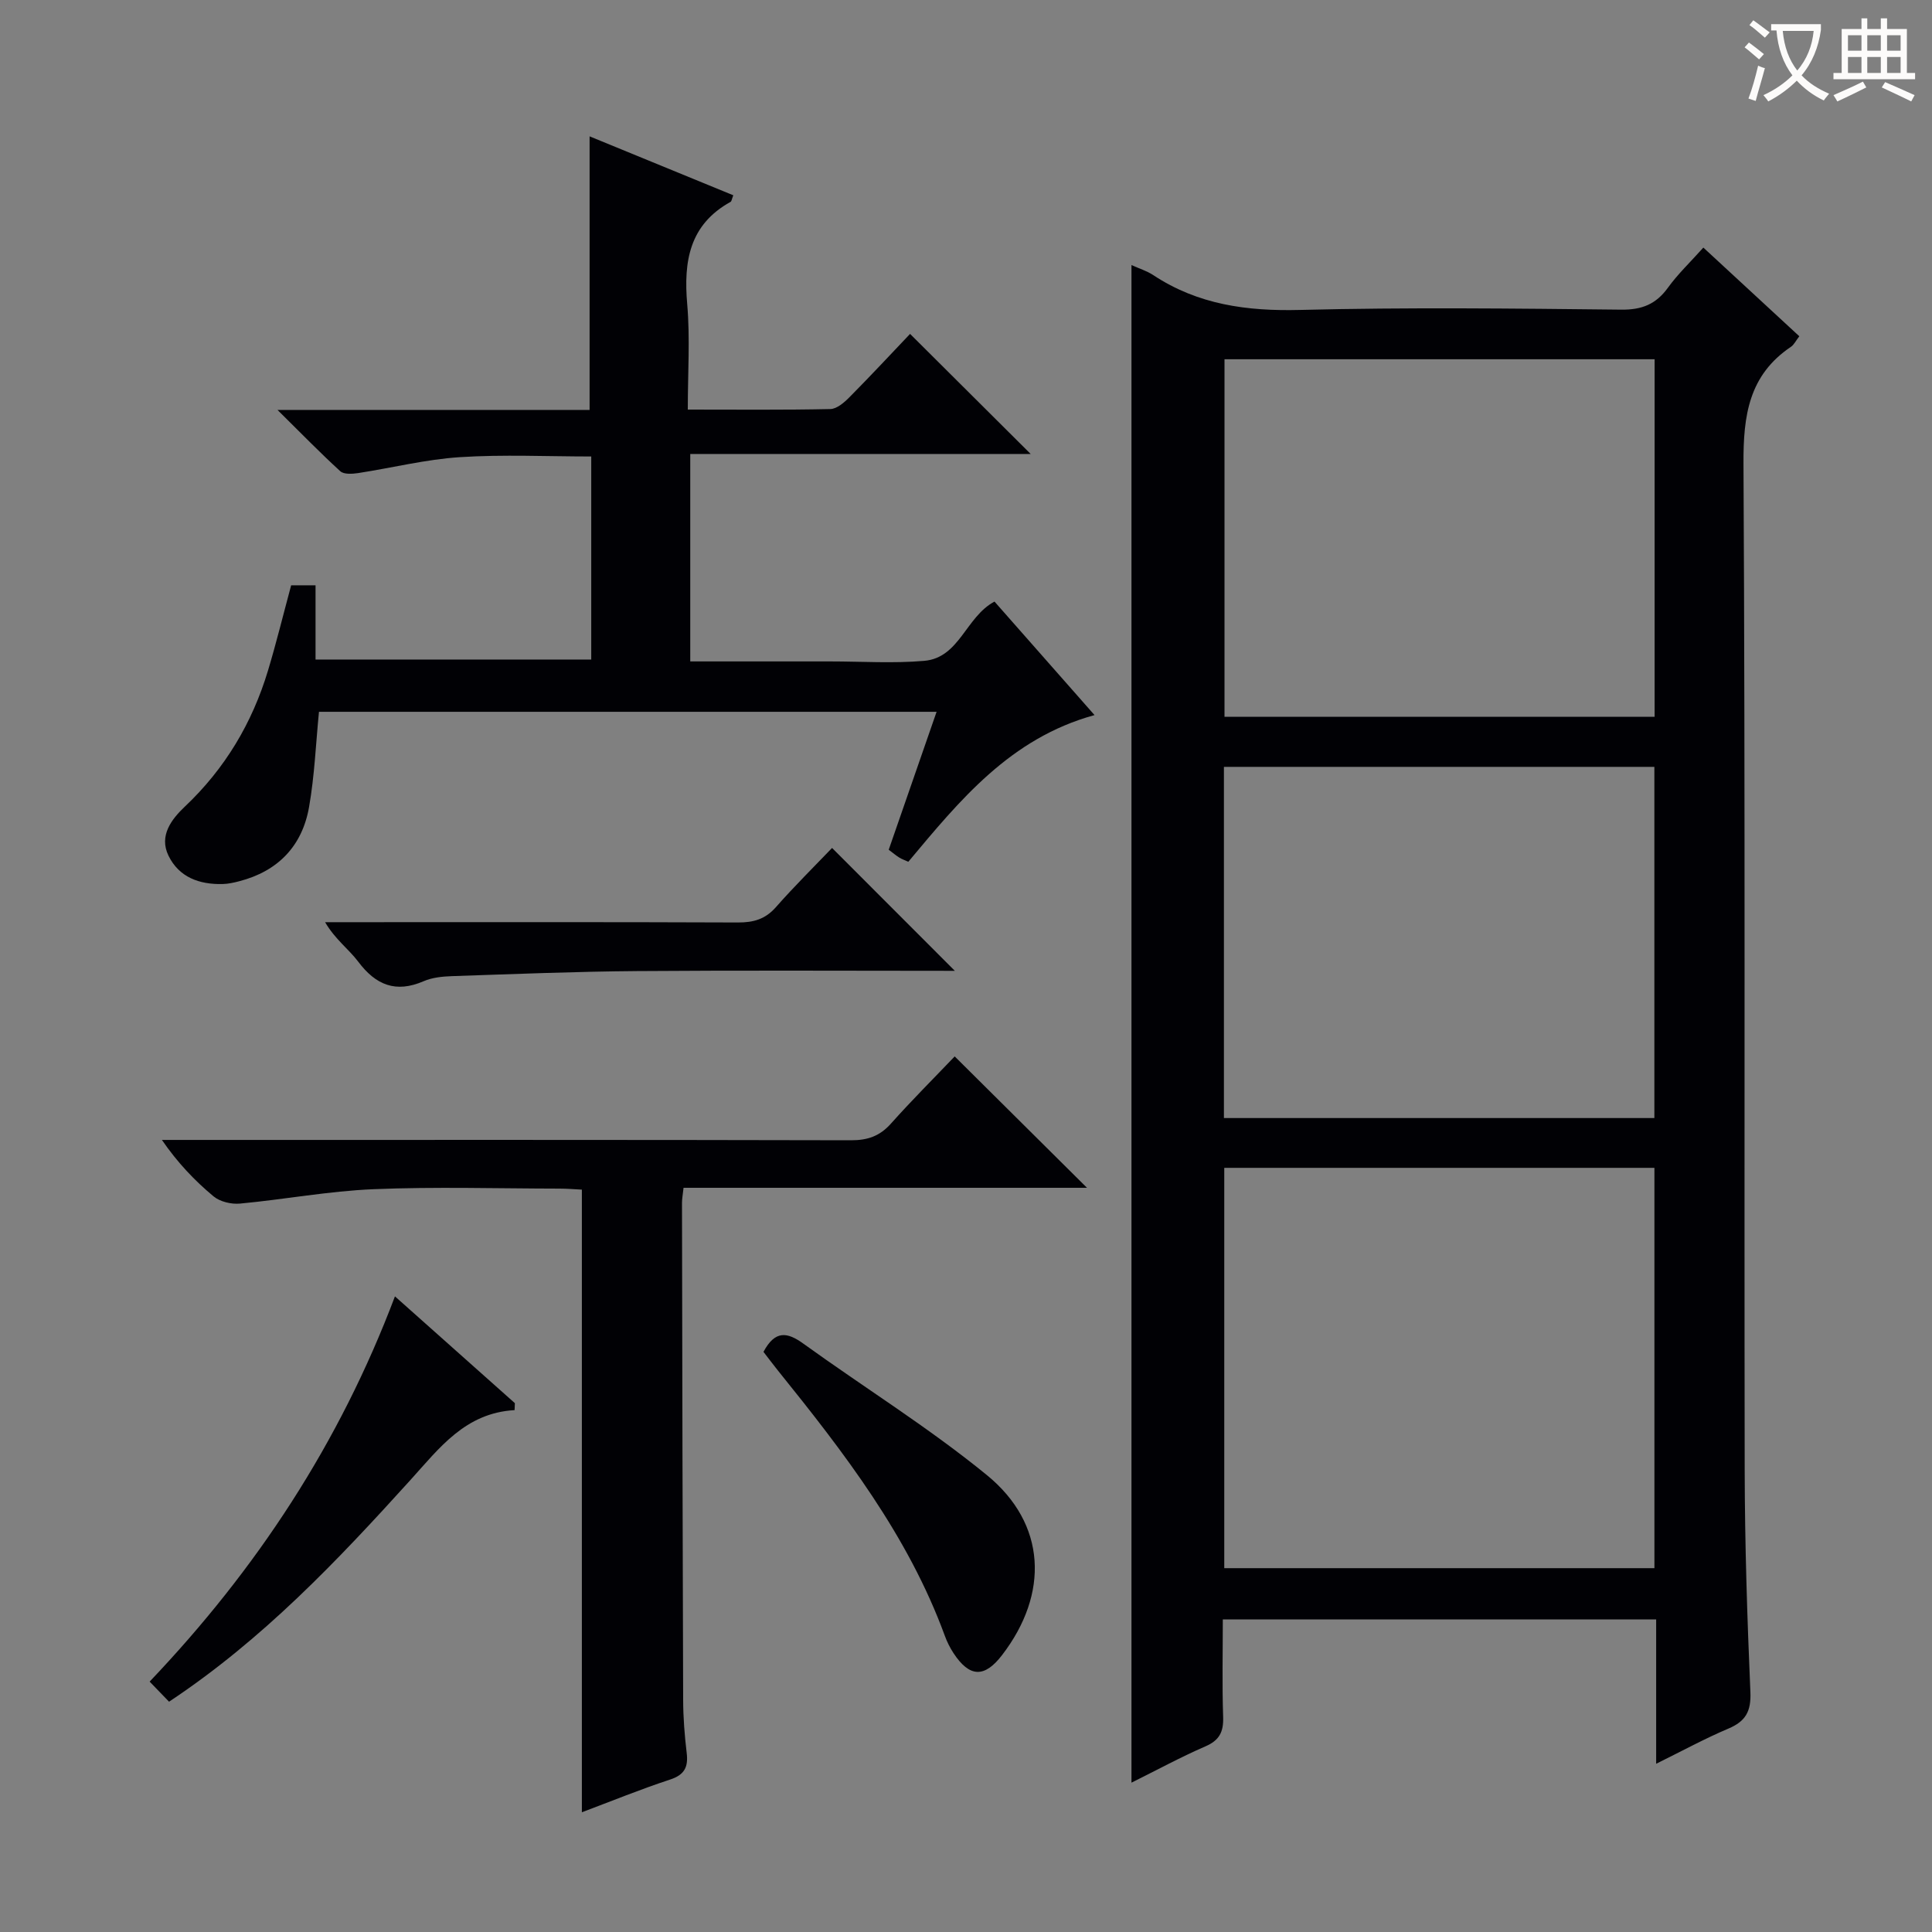 <svg enable-background="new 0 0 400 400" viewBox="0 0 400 400" xmlns="http://www.w3.org/2000/svg"><rect x="0" y="0" width="400" height="400" fill="#808080" stroke="none"/><g fill="#010105"><path d="m234.26 54.88c1.59.72 3.18 1.2 4.51 2.08 9.27 6.12 19.4 7.49 30.39 7.21 22.15-.56 44.32-.3 66.49-.06 4.3.05 7.22-1.13 9.69-4.56 2.03-2.81 4.59-5.24 7.32-8.29 6.66 6.15 13.18 12.17 19.87 18.36-.73.94-1.1 1.75-1.73 2.18-8.72 5.87-9.88 14.22-9.83 24.15.38 69.49.13 138.98.25 208.47.03 15.31.52 30.62 1.18 45.92.17 3.99-.99 6.04-4.56 7.55-4.85 2.05-9.5 4.59-14.95 7.28 0-10.27 0-19.96 0-29.89-30.04 0-59.47 0-89.72 0 0 6.7-.16 13.46.07 20.21.1 3.07-.76 4.82-3.68 6.08-5.14 2.23-10.08 4.92-15.3 7.51 0-104.9 0-209.34 0-314.2zm108.27 269.79c0-27.84 0-55.24 0-82.88-29.85 0-59.4 0-89.06 0v82.88zm.04-250.29c-30.03 0-59.46 0-89.05 0v74.03h89.05c0-24.86 0-49.29 0-74.03zm-89.17 157.1h89.12c0-24.39 0-48.43 0-72.71-29.83 0-59.36 0-89.12 0z"/><path d="m60.28 121.18h5.05v15.37h57.08c0-13.8 0-27.69 0-42.04-9.05 0-18.16-.44-27.2.14-7.07.46-14.05 2.22-21.08 3.3-1.21.18-2.94.29-3.68-.39-4.12-3.76-8.01-7.76-13-12.69h64.62c0-19.23 0-37.93 0-56.64 9.62 3.94 19.68 8.07 29.75 12.2-.31.79-.35 1.24-.56 1.36-8.54 4.73-9.75 12.31-8.98 21.18.61 7.07.12 14.23.12 21.83 10.27 0 19.89.1 29.51-.11 1.37-.03 2.92-1.39 4.02-2.51 4.43-4.47 8.72-9.09 12.49-13.05 8.67 8.63 16.75 16.68 24.97 24.86-23.2 0-46.59 0-70.48 0v42.95h28.47.5c6.5 0 13.03.44 19.48-.12 7.31-.64 8.58-9.1 14.54-12.27 6.71 7.62 13.48 15.31 20.71 23.5-17.48 4.81-27.89 17.64-38.55 30.37-.74-.34-1.36-.54-1.89-.88-.69-.43-1.31-.97-2.17-1.61 3.27-9.43 6.51-18.78 9.91-28.56-42.84 0-85.34 0-127.87 0-.65 6.57-.91 13.21-2.05 19.7-1.41 8.08-6.42 13.31-14.49 15.39-1.11.29-2.26.54-3.4.57-4.81.12-9.03-1.38-11.22-5.88-2.02-4.15.68-7.58 3.37-10.13 8.34-7.88 13.96-17.32 17.24-28.2 1.72-5.72 3.14-11.52 4.79-17.64z"/><path d="m120.47 375.21c0-43.31 0-85.9 0-128.91-1.43-.07-3.04-.21-4.64-.21-12.83-.02-25.68-.41-38.49.12-9.24.38-18.42 2.12-27.65 2.98-1.79.17-4.13-.38-5.47-1.49-3.93-3.27-7.47-6.99-10.7-11.69h5.19c45.83 0 91.65-.04 137.48.07 3.45.01 5.96-.86 8.27-3.45 4.31-4.83 8.9-9.41 13.2-13.91 9.33 9.26 18.06 17.94 27.39 27.2-28.07 0-55.7 0-83.53 0-.16 1.49-.32 2.29-.32 3.09.06 34.32.12 68.65.24 102.97.01 3.65.3 7.31.73 10.93.35 2.9-.41 4.53-3.41 5.52-6.12 2.01-12.09 4.45-18.29 6.78z"/><path d="m197.69 201c-21.81 0-43.78-.12-65.75.05-12.8.1-25.59.62-38.38 1.05-1.97.07-4.08.28-5.85 1.05-5.76 2.49-9.9.81-13.54-4.04-1.97-2.62-4.78-4.61-6.86-8.18h5.04c26.82 0 53.63-.05 80.45.06 3.21.01 5.65-.68 7.84-3.17 3.84-4.36 7.99-8.46 11.63-12.26 8.7 8.72 16.97 16.99 25.42 25.44z"/><path d="m106.54 291.95c-10.23.59-15.56 7.84-21.6 14.51-15.08 16.65-30.52 32.97-49.94 45.86-1.25-1.3-2.49-2.57-4.02-4.16 22.17-23.3 39.31-49.35 50.79-79.76 8.62 7.68 16.73 14.89 24.83 22.11-.01.48-.04.96-.06 1.44z"/><path d="m158.07 279.89c2.42-4.55 4.96-4.09 8.26-1.7 12.64 9.12 25.96 17.38 38 27.22 12.34 10.09 12.91 24.54 3.13 37.27-3.64 4.74-6.73 4.63-10.05-.42-.72-1.1-1.33-2.32-1.78-3.55-7.61-20.79-20.9-38-34.58-54.97-1.03-1.29-2.02-2.61-2.98-3.85z"/></g><path d="m362.1 8.8c1.1.8 2.1 1.6 3.1 2.4l-1 1.1c-1.3-1.1-2.3-2-3-2.5zm1.9 4.8c.5.2.9.4 1.4.5-.6 2.3-1.3 4.5-1.9 6.8l-1.5-.5c.8-2.1 1.4-4.3 2-6.8zm-1-9.4c1.3.9 2.4 1.8 3.4 2.5l-1 1.1c-1.4-1.2-2.4-2.1-3.2-2.6zm3.7 2.2v-1.4h10.3v1.2c-.5 3.6-1.8 6.8-4 9.4 1.5 1.6 3.4 2.8 5.7 3.8-.3.4-.7.8-1.1 1.4-2.3-1.1-4.1-2.5-5.6-4.1-1.6 1.6-3.6 3.1-5.9 4.3-.3-.5-.7-.9-1-1.3 2.4-1.1 4.4-2.5 6-4.1-1.9-2.5-3-5.6-3.3-9.3h-1.1zm8.8 0h-6.4c.3 3.3 1.3 6 3 8.2 2-2.3 3.1-5.1 3.4-8.2z" fill="#fcfbfa"/><path d="m385.3 3.8h1.3v2.2h2.8v-2.2h1.3v2.2h4.1v9.1h1.7v1.3h-16.9v-1.3h1.7v-9.1h4.1v-2.2zm.4 13.1.7 1.2c-1.8.9-3.8 1.9-6 2.9-.2-.4-.5-.8-.8-1.3 2.3-1 4.3-1.9 6.1-2.8zm-3.1-6.4h2.8v-3.2h-2.8zm0 4.6h2.8v-3.3h-2.8zm4-4.6h2.8v-3.2h-2.8zm0 4.6h2.8v-3.3h-2.8zm3.7 1.9c2.1.9 4.1 1.8 6.1 2.7l-.7 1.3c-2.2-1.1-4.2-2-6.1-2.9zm3.2-9.7h-2.8v3.2h2.8zm-2.8 7.8h2.8v-3.3h-2.8z" fill="#fcfbfa"/></svg>